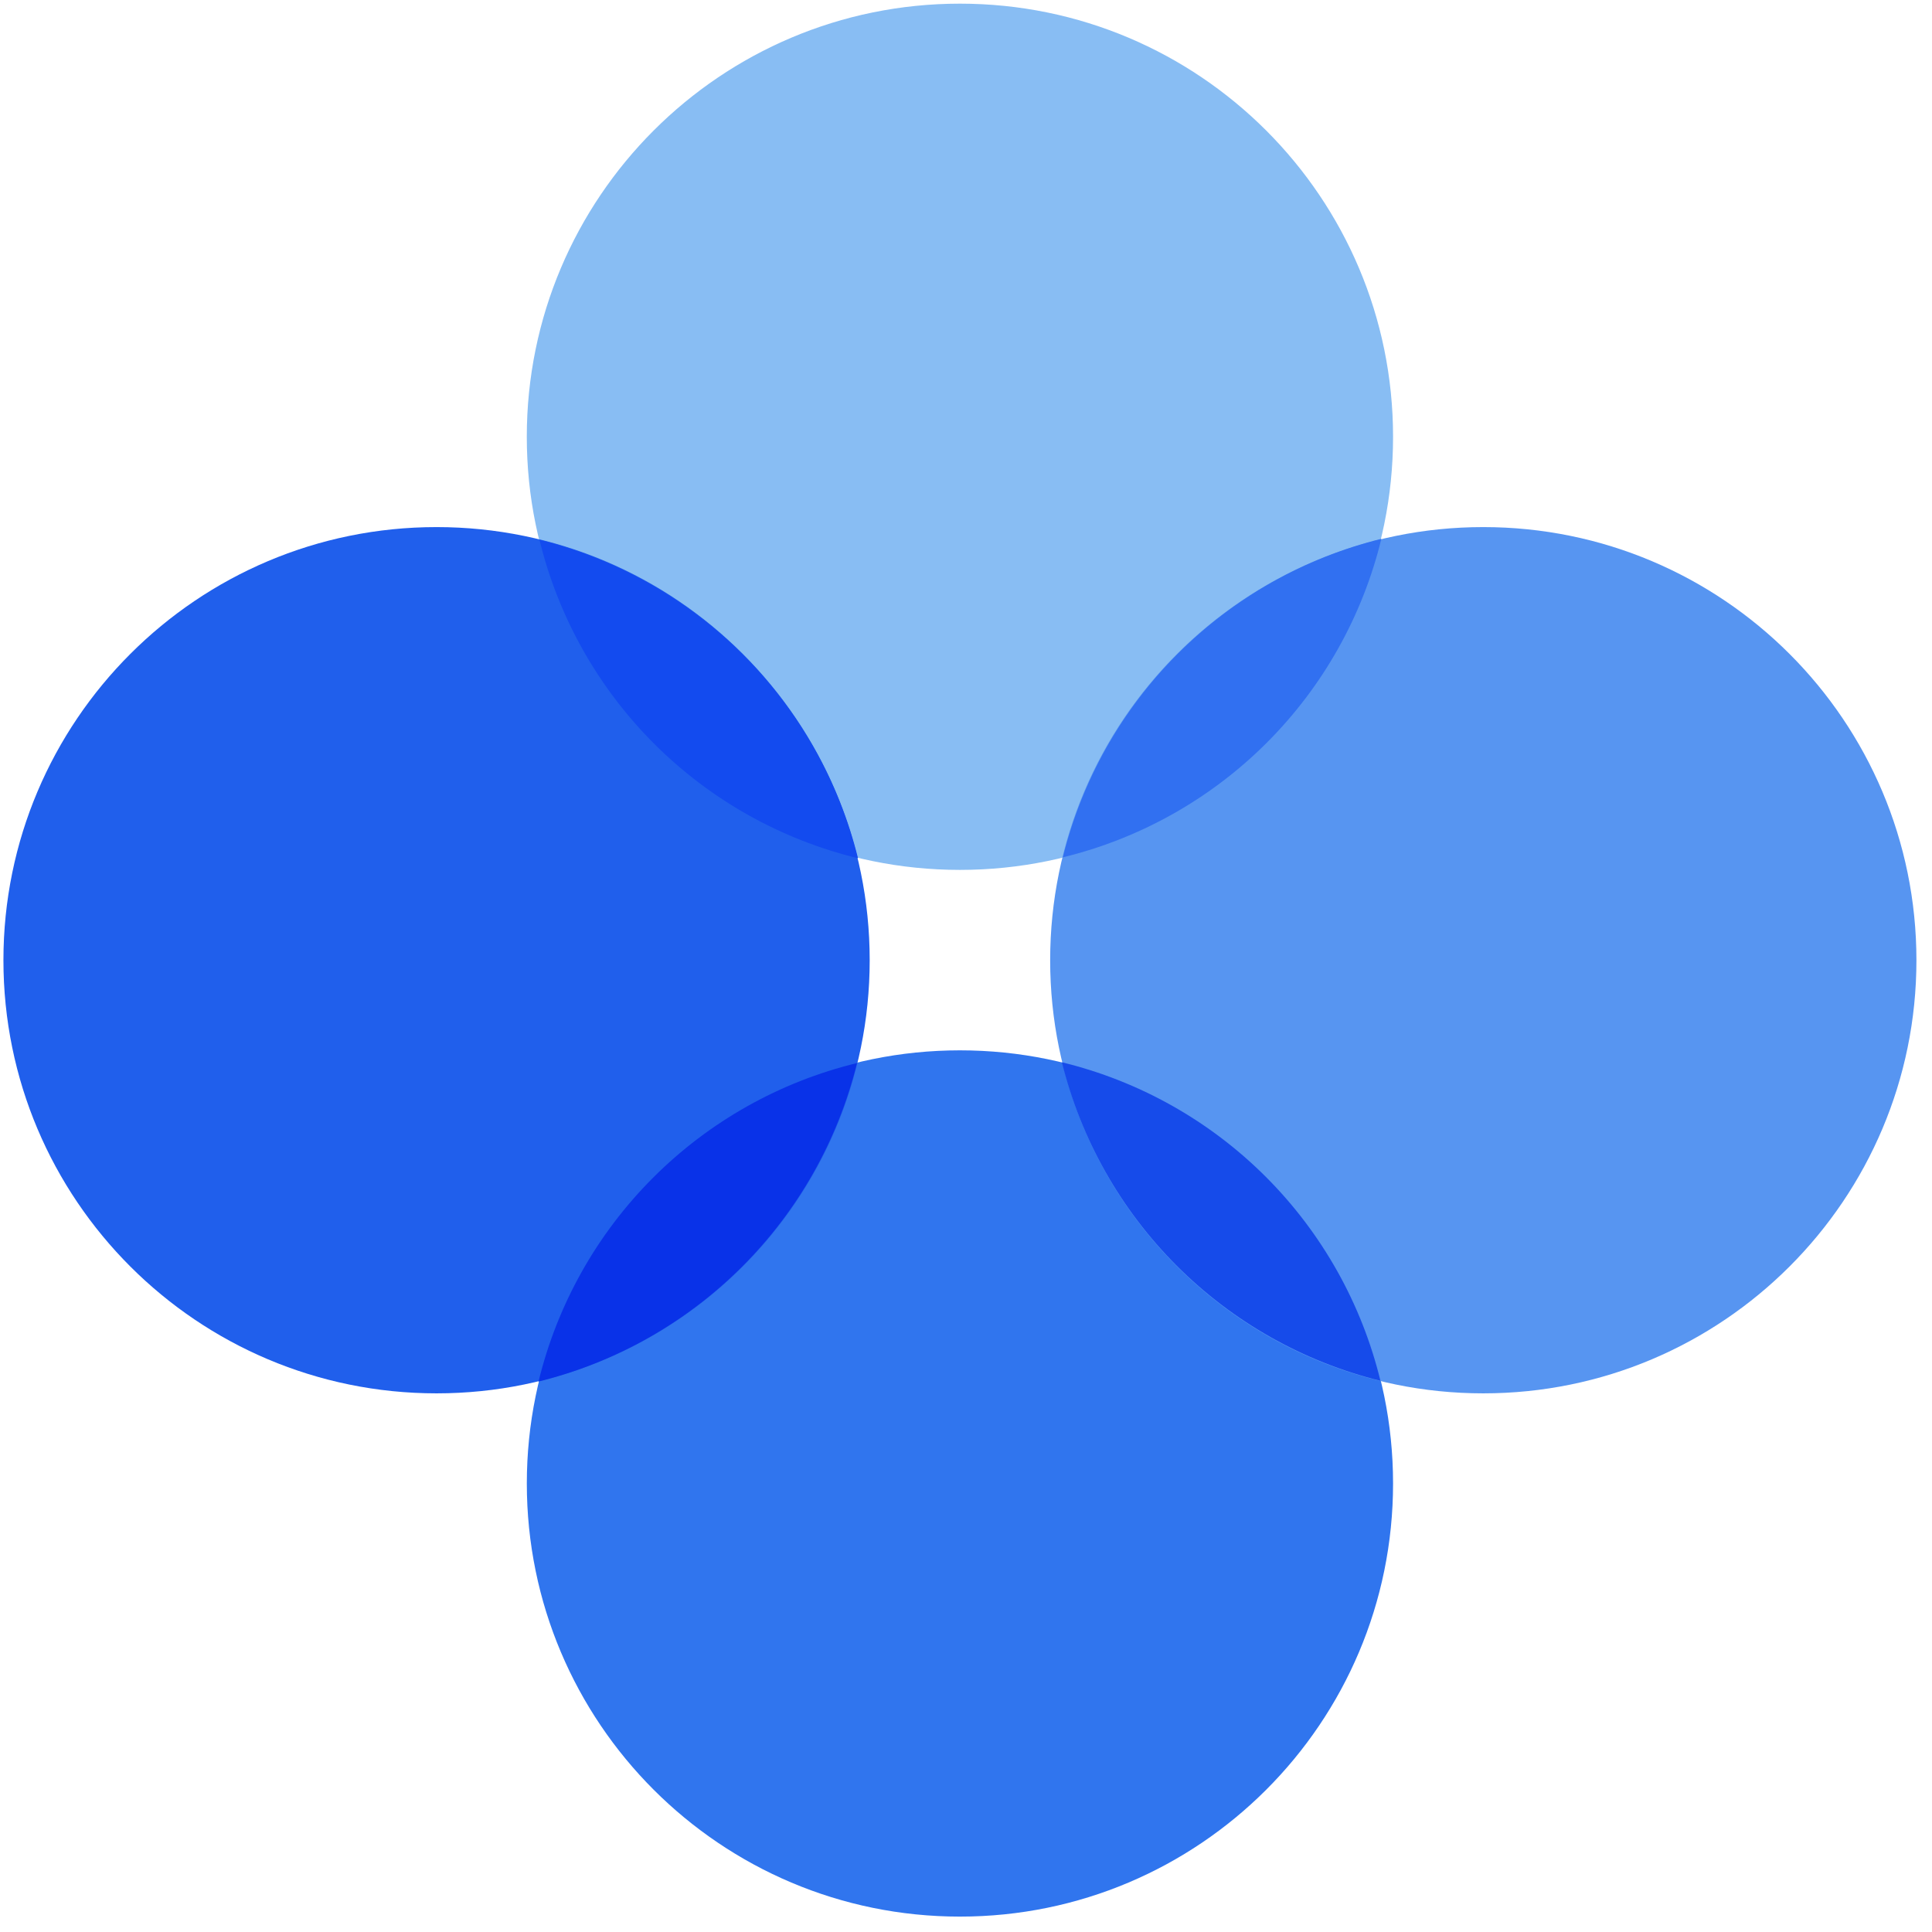 <svg width="66" height="66" viewBox="0 0 66 66" fill="none" xmlns="http://www.w3.org/2000/svg">
<g clip-path="url(#clip0_1_546)">
<path d="M32.793 29.717C40.964 29.717 47.589 23.092 47.589 14.921C47.589 6.749 40.964 0.125 32.793 0.125C24.621 0.125 17.996 6.749 17.996 14.921C17.996 23.092 24.621 29.717 32.793 29.717Z" fill="#88BDF3"/>
<path d="M32.793 65.474C40.965 65.474 47.589 58.849 47.589 50.678C47.589 42.506 40.965 35.881 32.793 35.881C24.621 35.881 17.997 42.506 17.997 50.678C17.997 58.849 24.621 65.474 32.793 65.474Z" fill="#3075EE"/>
<path d="M50.671 47.599C58.843 47.599 65.468 40.974 65.468 32.803C65.468 24.631 58.843 18.006 50.671 18.006C42.5 18.006 35.875 24.631 35.875 32.803C35.875 40.974 42.5 47.599 50.671 47.599Z" fill="#5795F1"/>
<path d="M14.914 47.599C23.085 47.599 29.71 40.974 29.71 32.803C29.71 24.631 23.085 18.006 14.914 18.006C6.742 18.006 0.117 24.631 0.117 32.803C0.117 40.974 6.742 47.599 14.914 47.599Z" fill="#205FEC"/>
<path d="M29.311 29.319C26.673 28.678 24.263 27.324 22.344 25.405C20.425 23.485 19.07 21.075 18.429 18.438C21.062 19.089 23.467 20.447 25.384 22.364C27.302 24.282 28.66 26.687 29.311 29.319Z" fill="#134BEF"/>
<path d="M18.397 47.196C19.038 44.559 20.392 42.149 22.312 40.23C24.231 38.31 26.641 36.956 29.278 36.315C28.627 38.947 27.27 41.352 25.352 43.27C23.434 45.187 21.029 46.545 18.397 47.196Z" fill="#0932E8"/>
<path d="M36.276 36.289C38.914 36.93 41.324 38.284 43.243 40.203C45.162 42.123 46.516 44.533 47.158 47.17C44.525 46.519 42.12 45.161 40.203 43.244C38.285 41.326 36.927 38.921 36.276 36.289Z" fill="#164BEA"/>
<path d="M47.189 18.407C46.548 21.044 45.194 23.454 43.274 25.374C41.355 27.293 38.945 28.647 36.308 29.288C36.959 26.656 38.316 24.251 40.234 22.333C42.152 20.416 44.556 19.058 47.189 18.407Z" fill="#3170F1"/>
</g>
<defs>
<clipPath id="clip0_1_546">
<rect width="65.35" height="65.35" fill="white" transform="translate(0.117 0.126)"/>
</clipPath>
</defs>
</svg>
